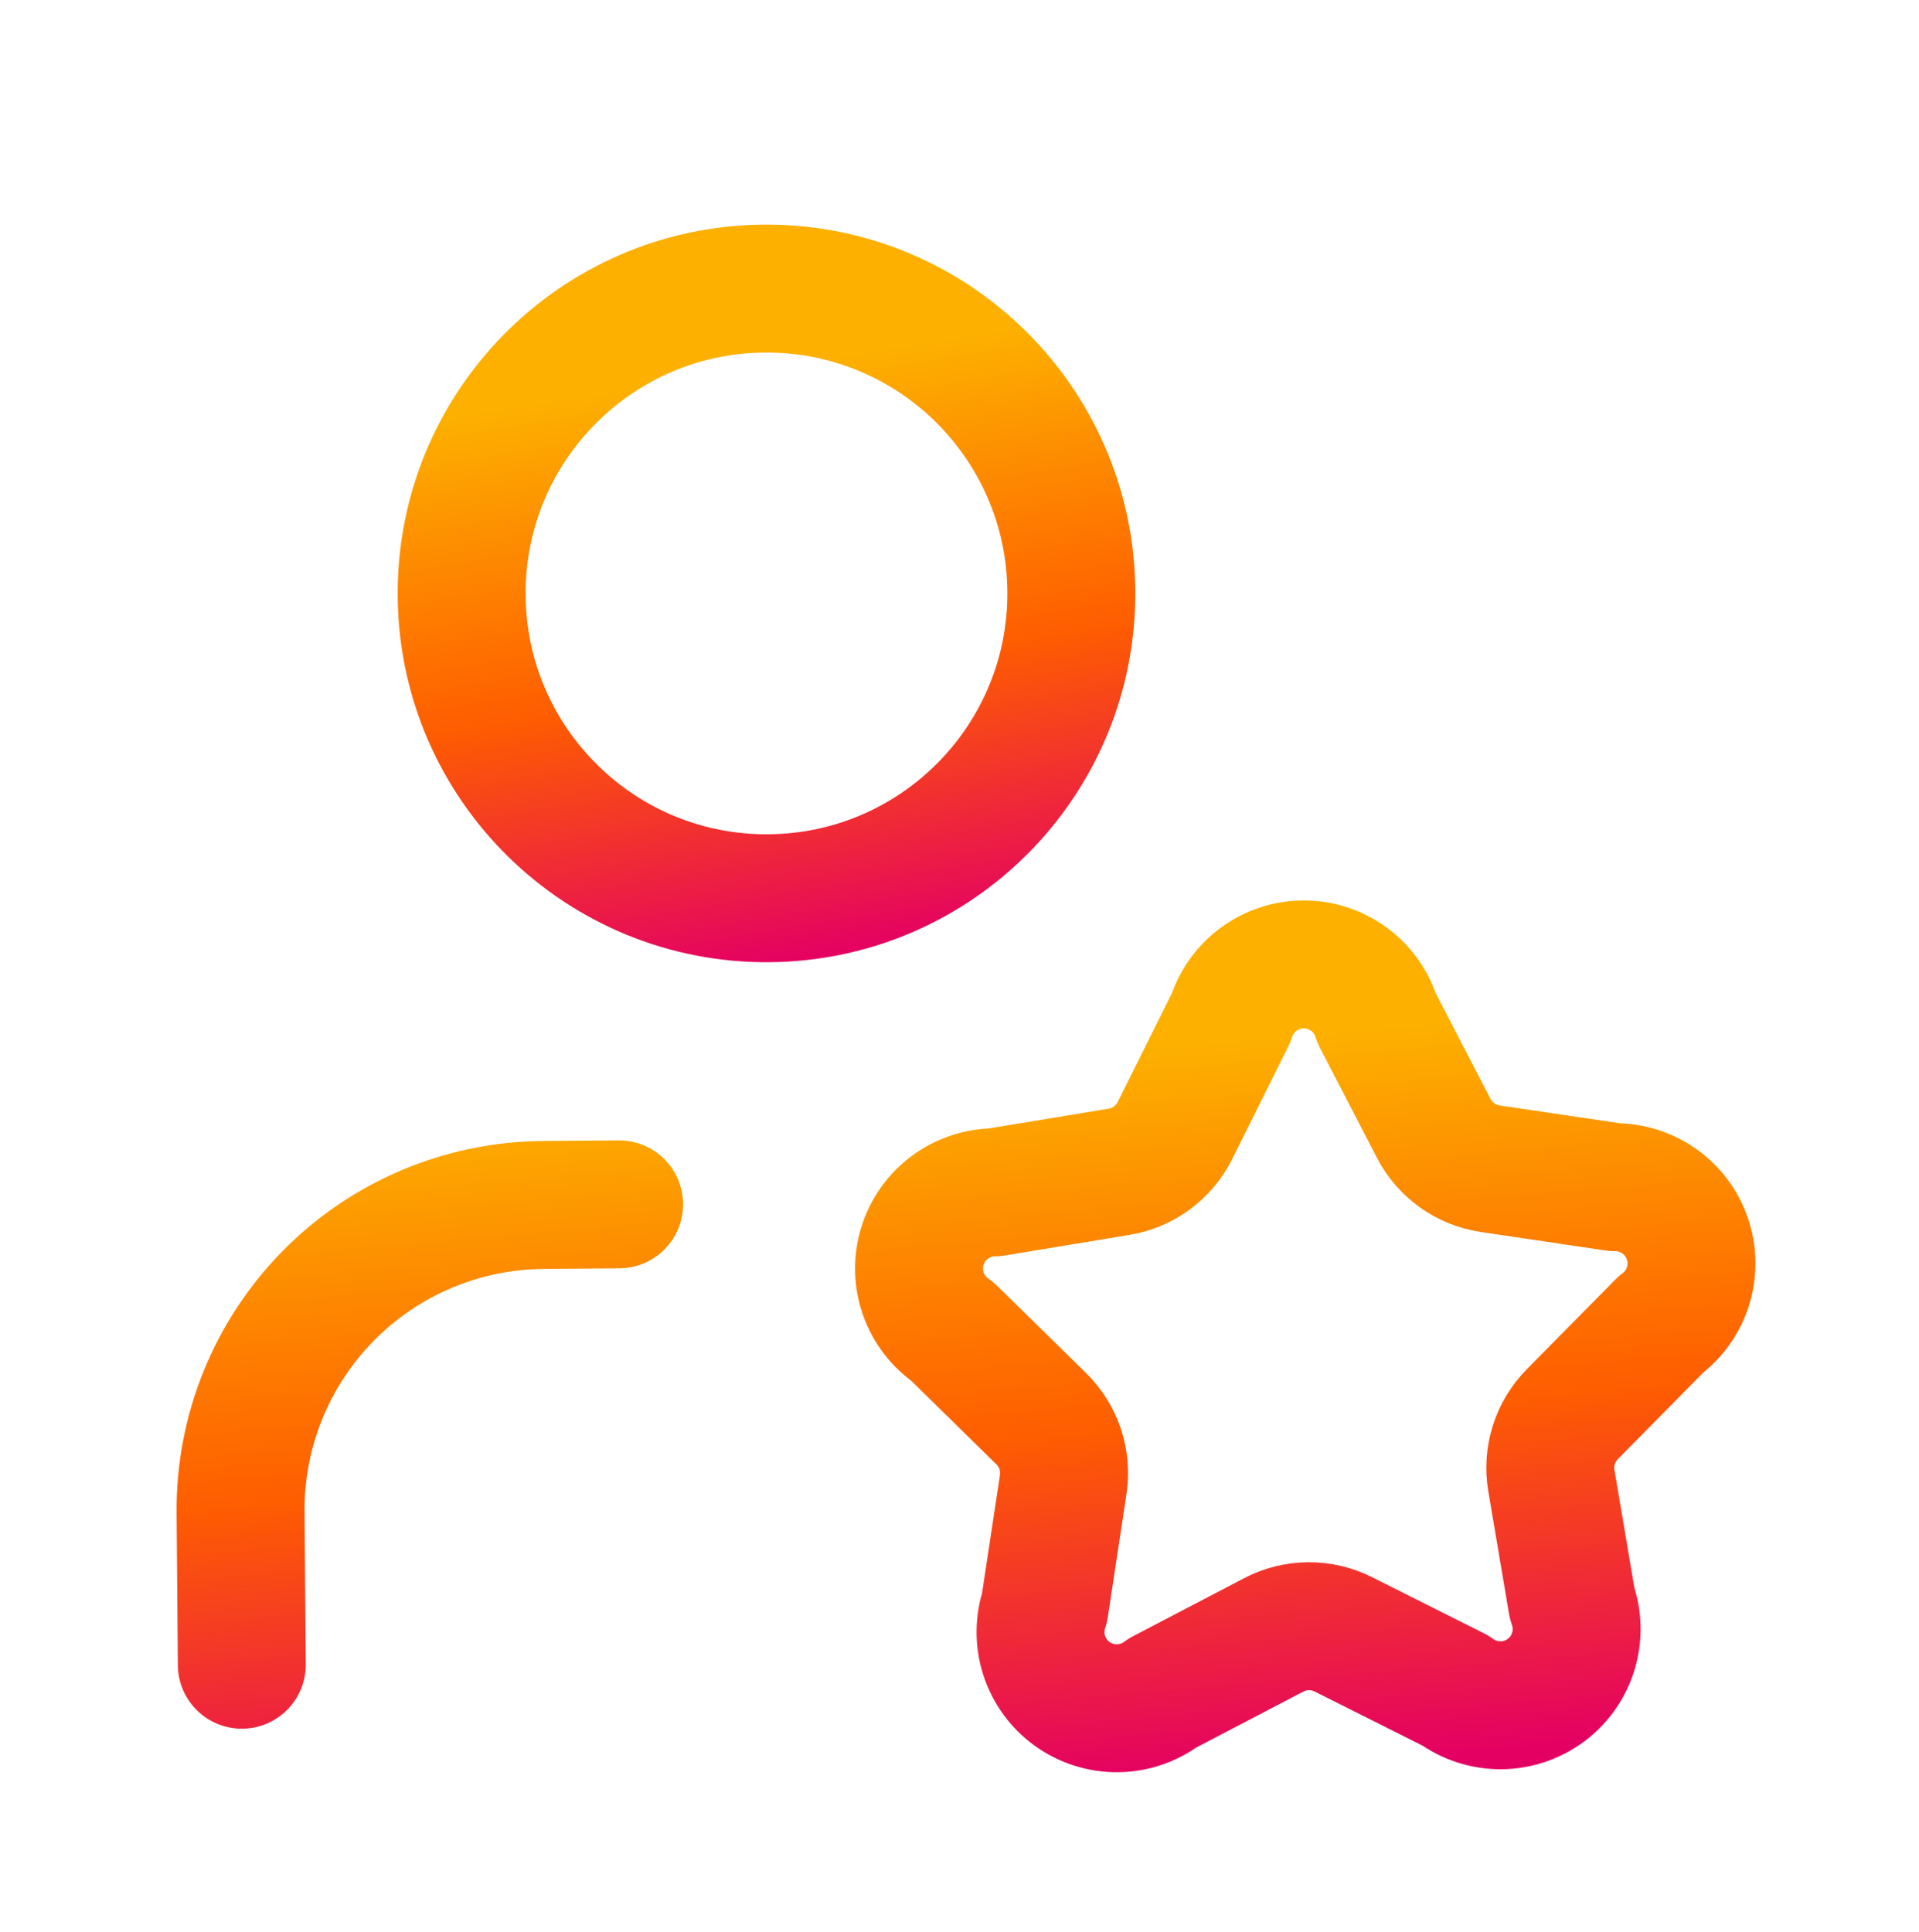 <svg width="150" height="151" viewBox="0 0 150 151" fill="none" xmlns="http://www.w3.org/2000/svg">
<g filter="url(#filter0_d_85_513)">
<path d="M48.392 90.14L42.435 90.189C36.116 90.242 30.076 92.802 25.644 97.307C21.212 101.813 18.752 107.894 18.804 114.214L18.902 126.128M96.235 75.543C96.618 74.333 97.379 73.277 98.405 72.529C99.431 71.781 100.67 71.381 101.939 71.386C103.209 71.392 104.444 71.803 105.464 72.559C106.483 73.316 107.235 74.379 107.608 75.593L112.069 84.206C112.503 85.043 113.13 85.766 113.898 86.313C114.666 86.861 115.553 87.219 116.486 87.357L126.232 88.802C127.486 88.796 128.709 89.186 129.728 89.916C130.747 90.646 131.509 91.679 131.907 92.868C132.305 94.056 132.318 95.34 131.944 96.537C131.57 97.733 130.828 98.781 129.824 99.531L122.899 106.546C122.236 107.217 121.742 108.036 121.458 108.935C121.173 109.835 121.106 110.789 121.262 111.719L122.884 121.315C123.318 122.516 123.355 123.824 122.99 125.048C122.624 126.271 121.875 127.345 120.852 128.11C119.83 128.875 118.589 129.292 117.312 129.298C116.035 129.305 114.79 128.901 113.76 128.146L104.996 123.75C104.152 123.326 103.219 123.109 102.274 123.117C101.33 123.125 100.401 123.357 99.564 123.795L90.873 128.334C89.856 129.1 88.62 129.519 87.347 129.531C86.074 129.543 84.831 129.147 83.799 128.401C82.768 127.654 82.003 126.597 81.616 125.384C81.229 124.171 81.241 122.866 81.65 121.661L83.108 112.039C83.248 111.107 83.166 110.154 82.866 109.259C82.567 108.365 82.059 107.554 81.385 106.894L74.442 100.083C73.392 99.368 72.598 98.336 72.175 97.137C71.753 95.939 71.726 94.636 72.096 93.421C72.467 92.205 73.216 91.14 74.236 90.381C75.254 89.622 76.49 89.209 77.76 89.201L87.475 87.596C88.406 87.443 89.287 87.07 90.046 86.51C90.804 85.95 91.419 85.217 91.84 84.373L96.235 75.543Z" stroke="url(#paint0_linear_85_513)" stroke-width="10" stroke-linecap="round" stroke-linejoin="round"/>
<path d="M60.11 66.214C73.27 66.106 83.85 55.35 83.741 42.19C83.633 29.03 72.877 18.45 59.717 18.558C46.557 18.667 35.977 29.423 36.086 42.583C36.194 55.743 46.95 66.323 60.11 66.214Z" stroke="url(#paint1_linear_85_513)" stroke-width="10" stroke-linecap="round" stroke-linejoin="round"/>
</g>
<defs>
<filter id="filter0_d_85_513" x="-12" y="-8" width="168.146" height="168.146" filterUnits="userSpaceOnUse" color-interpolation-filters="sRGB">
<feFlood flood-opacity="0" result="BackgroundImageFix"/>
<feColorMatrix in="SourceAlpha" type="matrix" values="0 0 0 0 0 0 0 0 0 0 0 0 0 0 0 0 0 0 127 0" result="hardAlpha"/>
<feOffset dy="4"/>
<feGaussianBlur stdDeviation="6"/>
<feComposite in2="hardAlpha" operator="out"/>
<feColorMatrix type="matrix" values="0 0 0 0 0 0 0 0 0 0 0 0 0 0 0 0 0 0 0.8 0"/>
<feBlend mode="normal" in2="BackgroundImageFix" result="effect1_dropShadow_85_513"/>
<feBlend mode="normal" in="SourceGraphic" in2="effect1_dropShadow_85_513" result="shape"/>
</filter>
<linearGradient id="paint0_linear_85_513" x1="75.3" y1="79.125" x2="80.125" y2="135.935" gradientUnits="userSpaceOnUse">
<stop stop-color="#FDB000"/>
<stop offset="0.519" stop-color="#FE5D00"/>
<stop offset="1" stop-color="#E40063"/>
</linearGradient>
<linearGradient id="paint1_linear_85_513" x1="59.768" y1="24.733" x2="67.031" y2="70.597" gradientUnits="userSpaceOnUse">
<stop stop-color="#FDB000"/>
<stop offset="0.519" stop-color="#FE5D00"/>
<stop offset="1" stop-color="#E40063"/>
</linearGradient>
</defs>
</svg>
